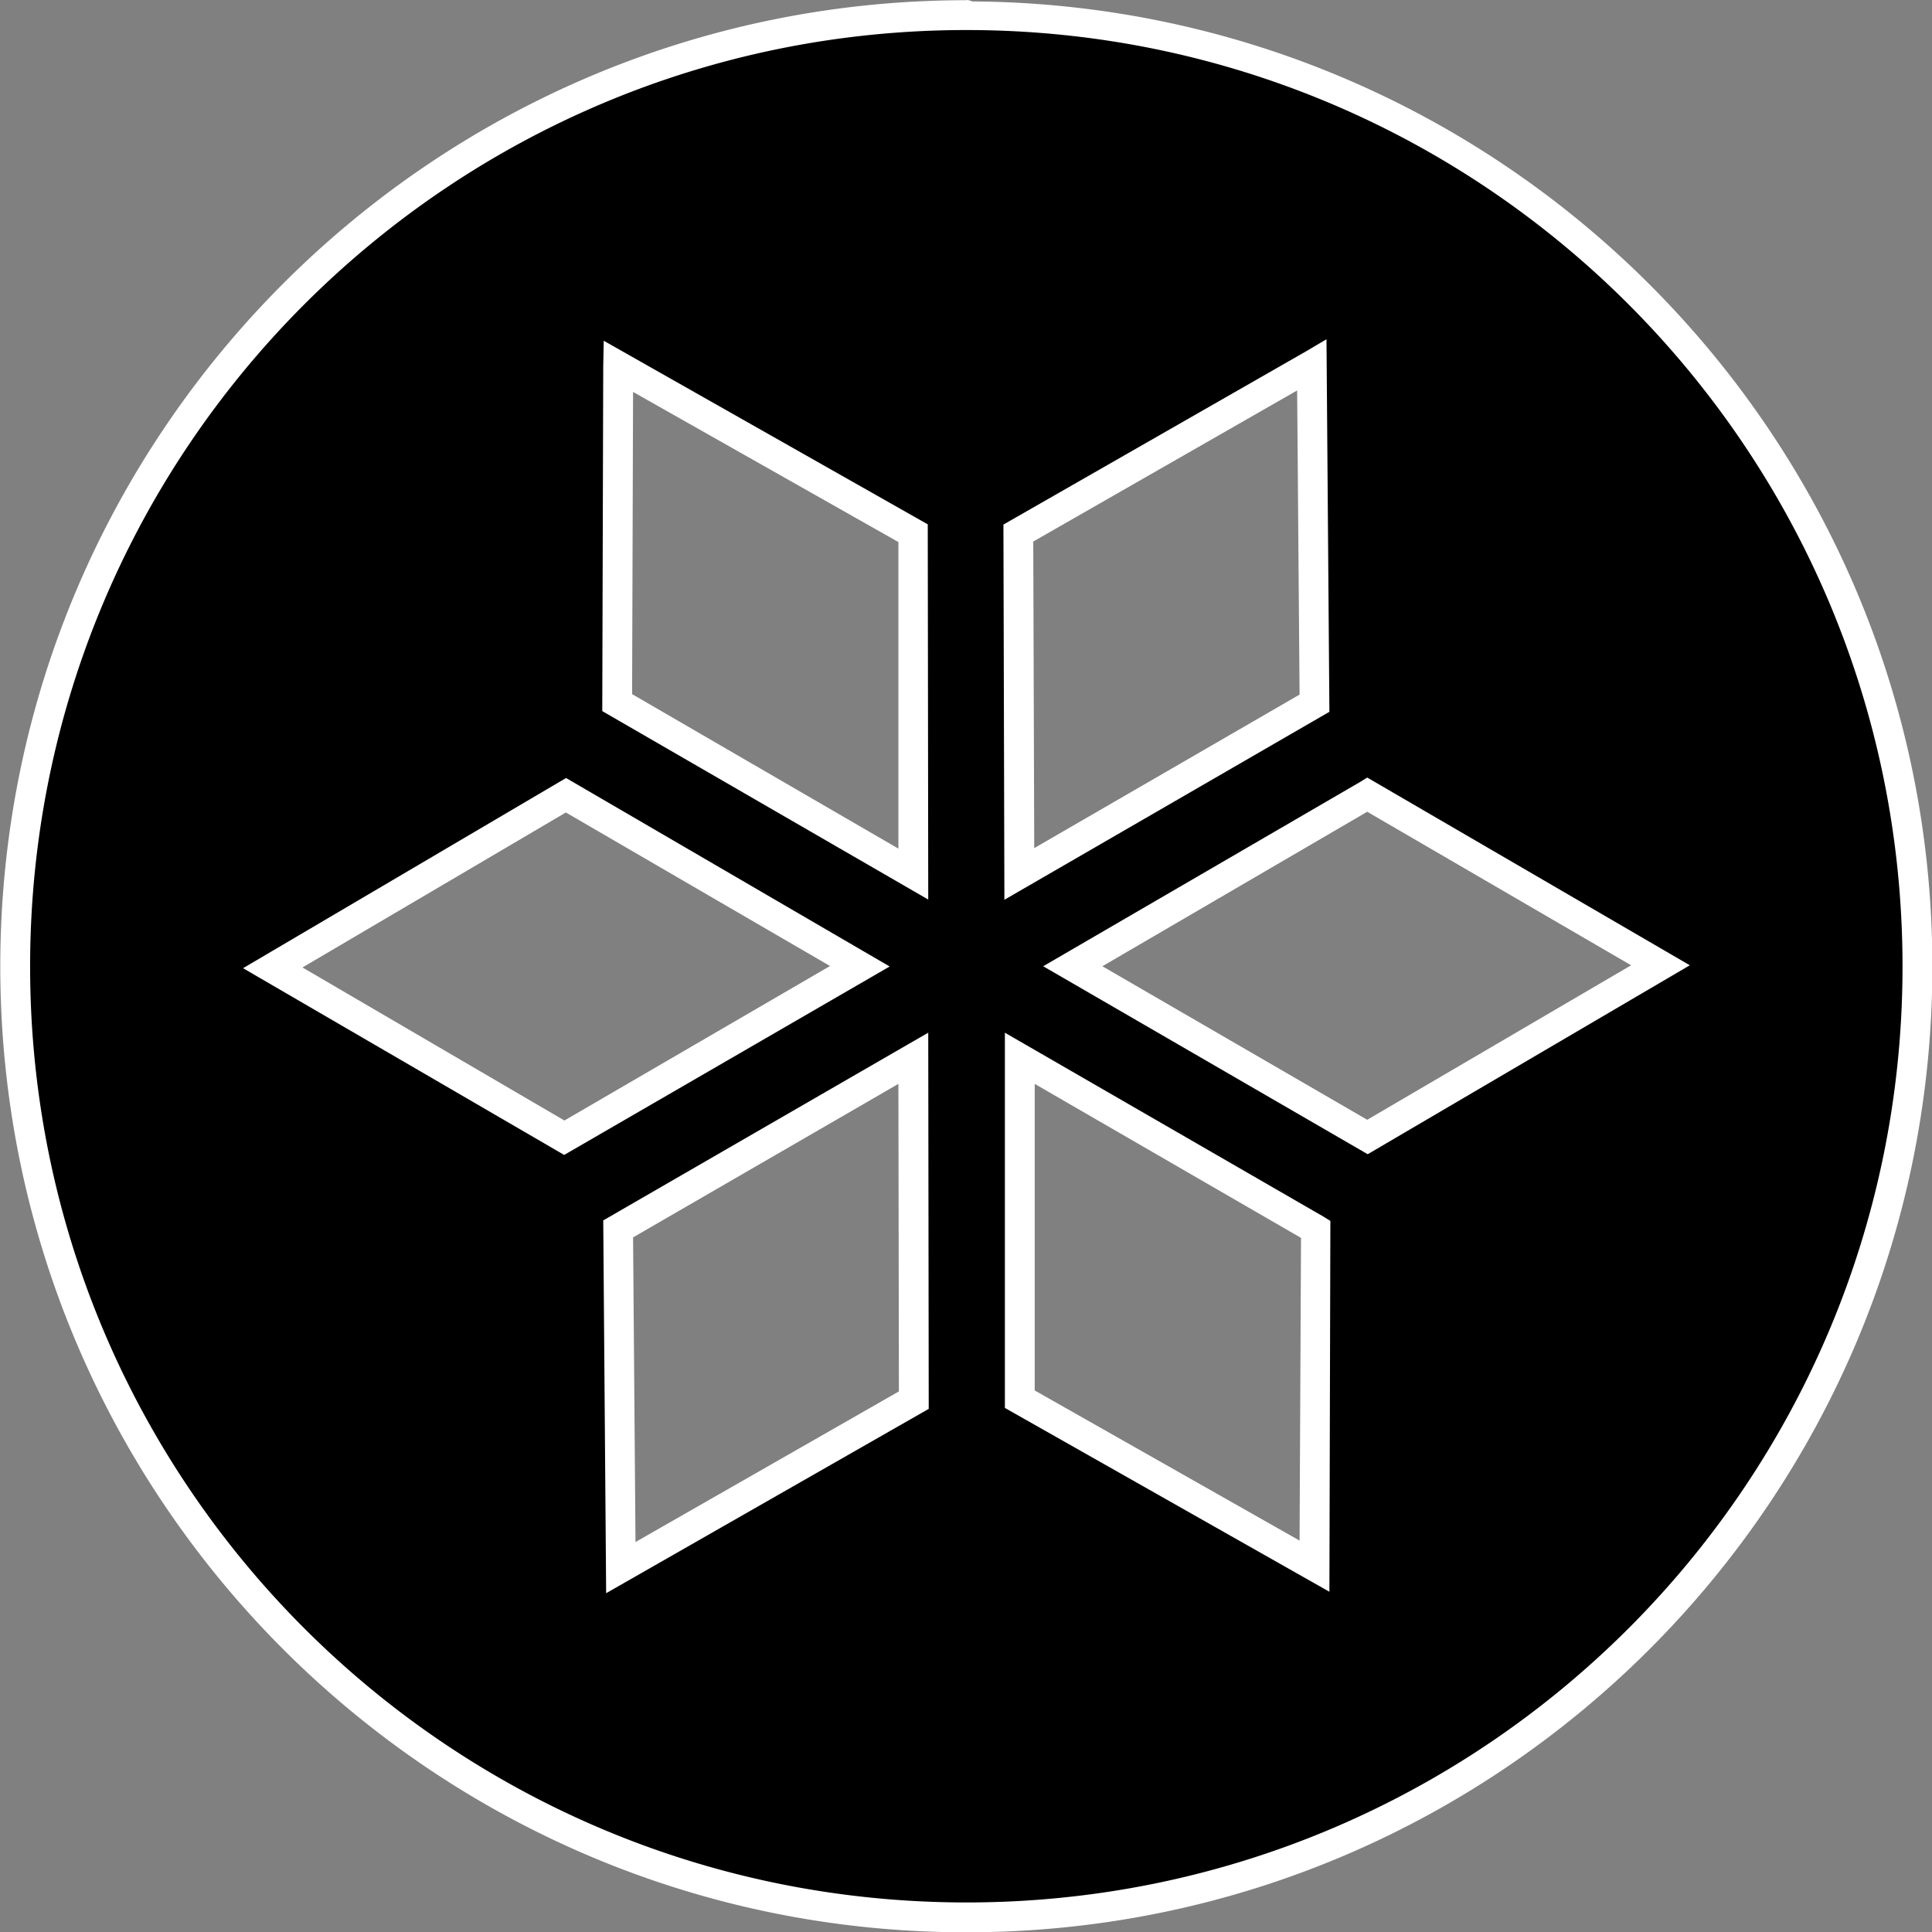 <?xml version="1.0" encoding="UTF-8" standalone="no"?>
<svg
   xml:space="preserve"
   width="65"
   height="65"
   viewBox="0 0 8.125 8.125"
   version="1.1"
   id="svg213"
   sodipodi:docname="ice.svg"
   inkscape:version="1.2 (dc2aeda, 2022-05-15)"
   xmlns:inkscape="http://www.inkscape.org/namespaces/inkscape"
   xmlns:sodipodi="http://sodipodi.sourceforge.net/DTD/sodipodi-0.dtd"
   xmlns="http://www.w3.org/2000/svg"
   xmlns:svg="http://www.w3.org/2000/svg"><rect x="0" y="0" width="8.125" height="8.125" fill="#808080" stroke="none"/><defs
     id="defs217" /><sodipodi:namedview
     id="namedview215"
     pagecolor="#505050"
     bordercolor="#eeeeee"
     borderopacity="1"
     inkscape:showpageshadow="0"
     inkscape:pageopacity="0"
     inkscape:pagecheckerboard="0"
     inkscape:deskcolor="#505050"
     showgrid="false"
     inkscape:zoom="3.4237757"
     inkscape:cx="-7.8860307"
     inkscape:cy="43.665244"
     inkscape:window-width="1440"
     inkscape:window-height="900"
     inkscape:window-x="0"
     inkscape:window-y="0"
     inkscape:window-maximized="0"
     inkscape:current-layer="svg213" /><g
     id="path211"
     transform="matrix(1.02,0,0,1.02,-6.689,-5.96)"
     style="stroke-width:0.981"><path
       style="color:#000000;fill:#000000;stroke-width:0.12;stroke-linecap:round;stroke-miterlimit:500;-inkscape-stroke:none"
       d="M 10.543,5.906 C 8.377,5.906 6.621,7.662 6.621,9.827 c 0,2.166 1.756,3.922 3.922,3.922 2.166,-1.41e-4 3.921,-1.756 3.921,-3.922 0,-2.166 -1.756,-3.921 -3.921,-3.922 m 1.425,1.441 0.01,1.396 -1.218,0.704 -0.003,-1.406 z m -2.861,0.006 1.215,0.689 10e-4,1.404 -1.221,-0.706 z m 3.089,1.766 1.207,0.703 -1.207,0.709 -1.215,-0.705 z m -3.304,0.003 1.211,0.704 L 8.884,10.533 7.682,9.833 Z m 1.43,1.085 0.002,1.409 -1.208,0.692 -0.01,-1.398 z m 1.66,0.705 -0.005,1.39 -1.215,-0.69 -1.28e-4,-1.405 z"
       id="path1002" /><path
       style="color:#000000;fill:#ffffff;stroke-width:0.981;stroke-linecap:round;stroke-miterlimit:500;-inkscape-stroke:none"
       d="M 10.543,5.844 C 8.344,5.844 6.559,7.629 6.559,9.828 c 0,2.199 1.785,3.983 3.984,3.982 2.199,-1.43e-4 3.982,-1.784 3.982,-3.982 0,-2.19 -1.772,-3.965 -3.959,-3.979 a 0.061,0.061 0 0 0 -0.023,-0.006 z m 0,0.123 c 2.133,1.385e-4 3.859,1.729 3.859,3.861 0,2.133 -1.727,3.859 -3.859,3.859 -2.133,1.38e-4 -3.861,-1.727 -3.861,-3.859 0,-2.133 1.729,-3.861 3.861,-3.861 z m 1.484,1.275 -0.09,0.053 -1.242,0.711 0.004,1.547 1.34,-0.775 z m -2.98,0.006 -0.002,0.105 -0.004,1.422 1.344,0.777 -0.002,-1.547 z M 11.906,7.453 11.916,8.707 10.822,9.34 10.818,8.076 Z M 9.168,7.459 10.262,8.078 V 9.342 L 9.164,8.705 Z m 3.027,1.59 -0.029,0.018 -1.307,0.76 1.338,0.775 1.328,-0.779 z m -3.303,0.002 -0.031,0.018 -1.301,0.766 1.324,0.77 1.342,-0.777 z m 3.303,0.139 1.088,0.633 -1.088,0.637 -1.092,-0.633 z M 8.891,9.193 9.98,9.826 8.885,10.463 7.805,9.832 Z m 1.494,0.908 -0.092,0.053 -1.248,0.721 0.012,1.537 1.33,-0.76 z m 0.316,0 v 1.547 l 1.338,0.758 0.004,-1.529 -0.029,-0.018 z m -0.439,0.211 0.002,1.268 -1.086,0.621 -0.01,-1.256 z m 0.562,0 1.098,0.635 -0.006,1.248 -1.092,-0.619 z"
       id="path1004" /></g></svg>
